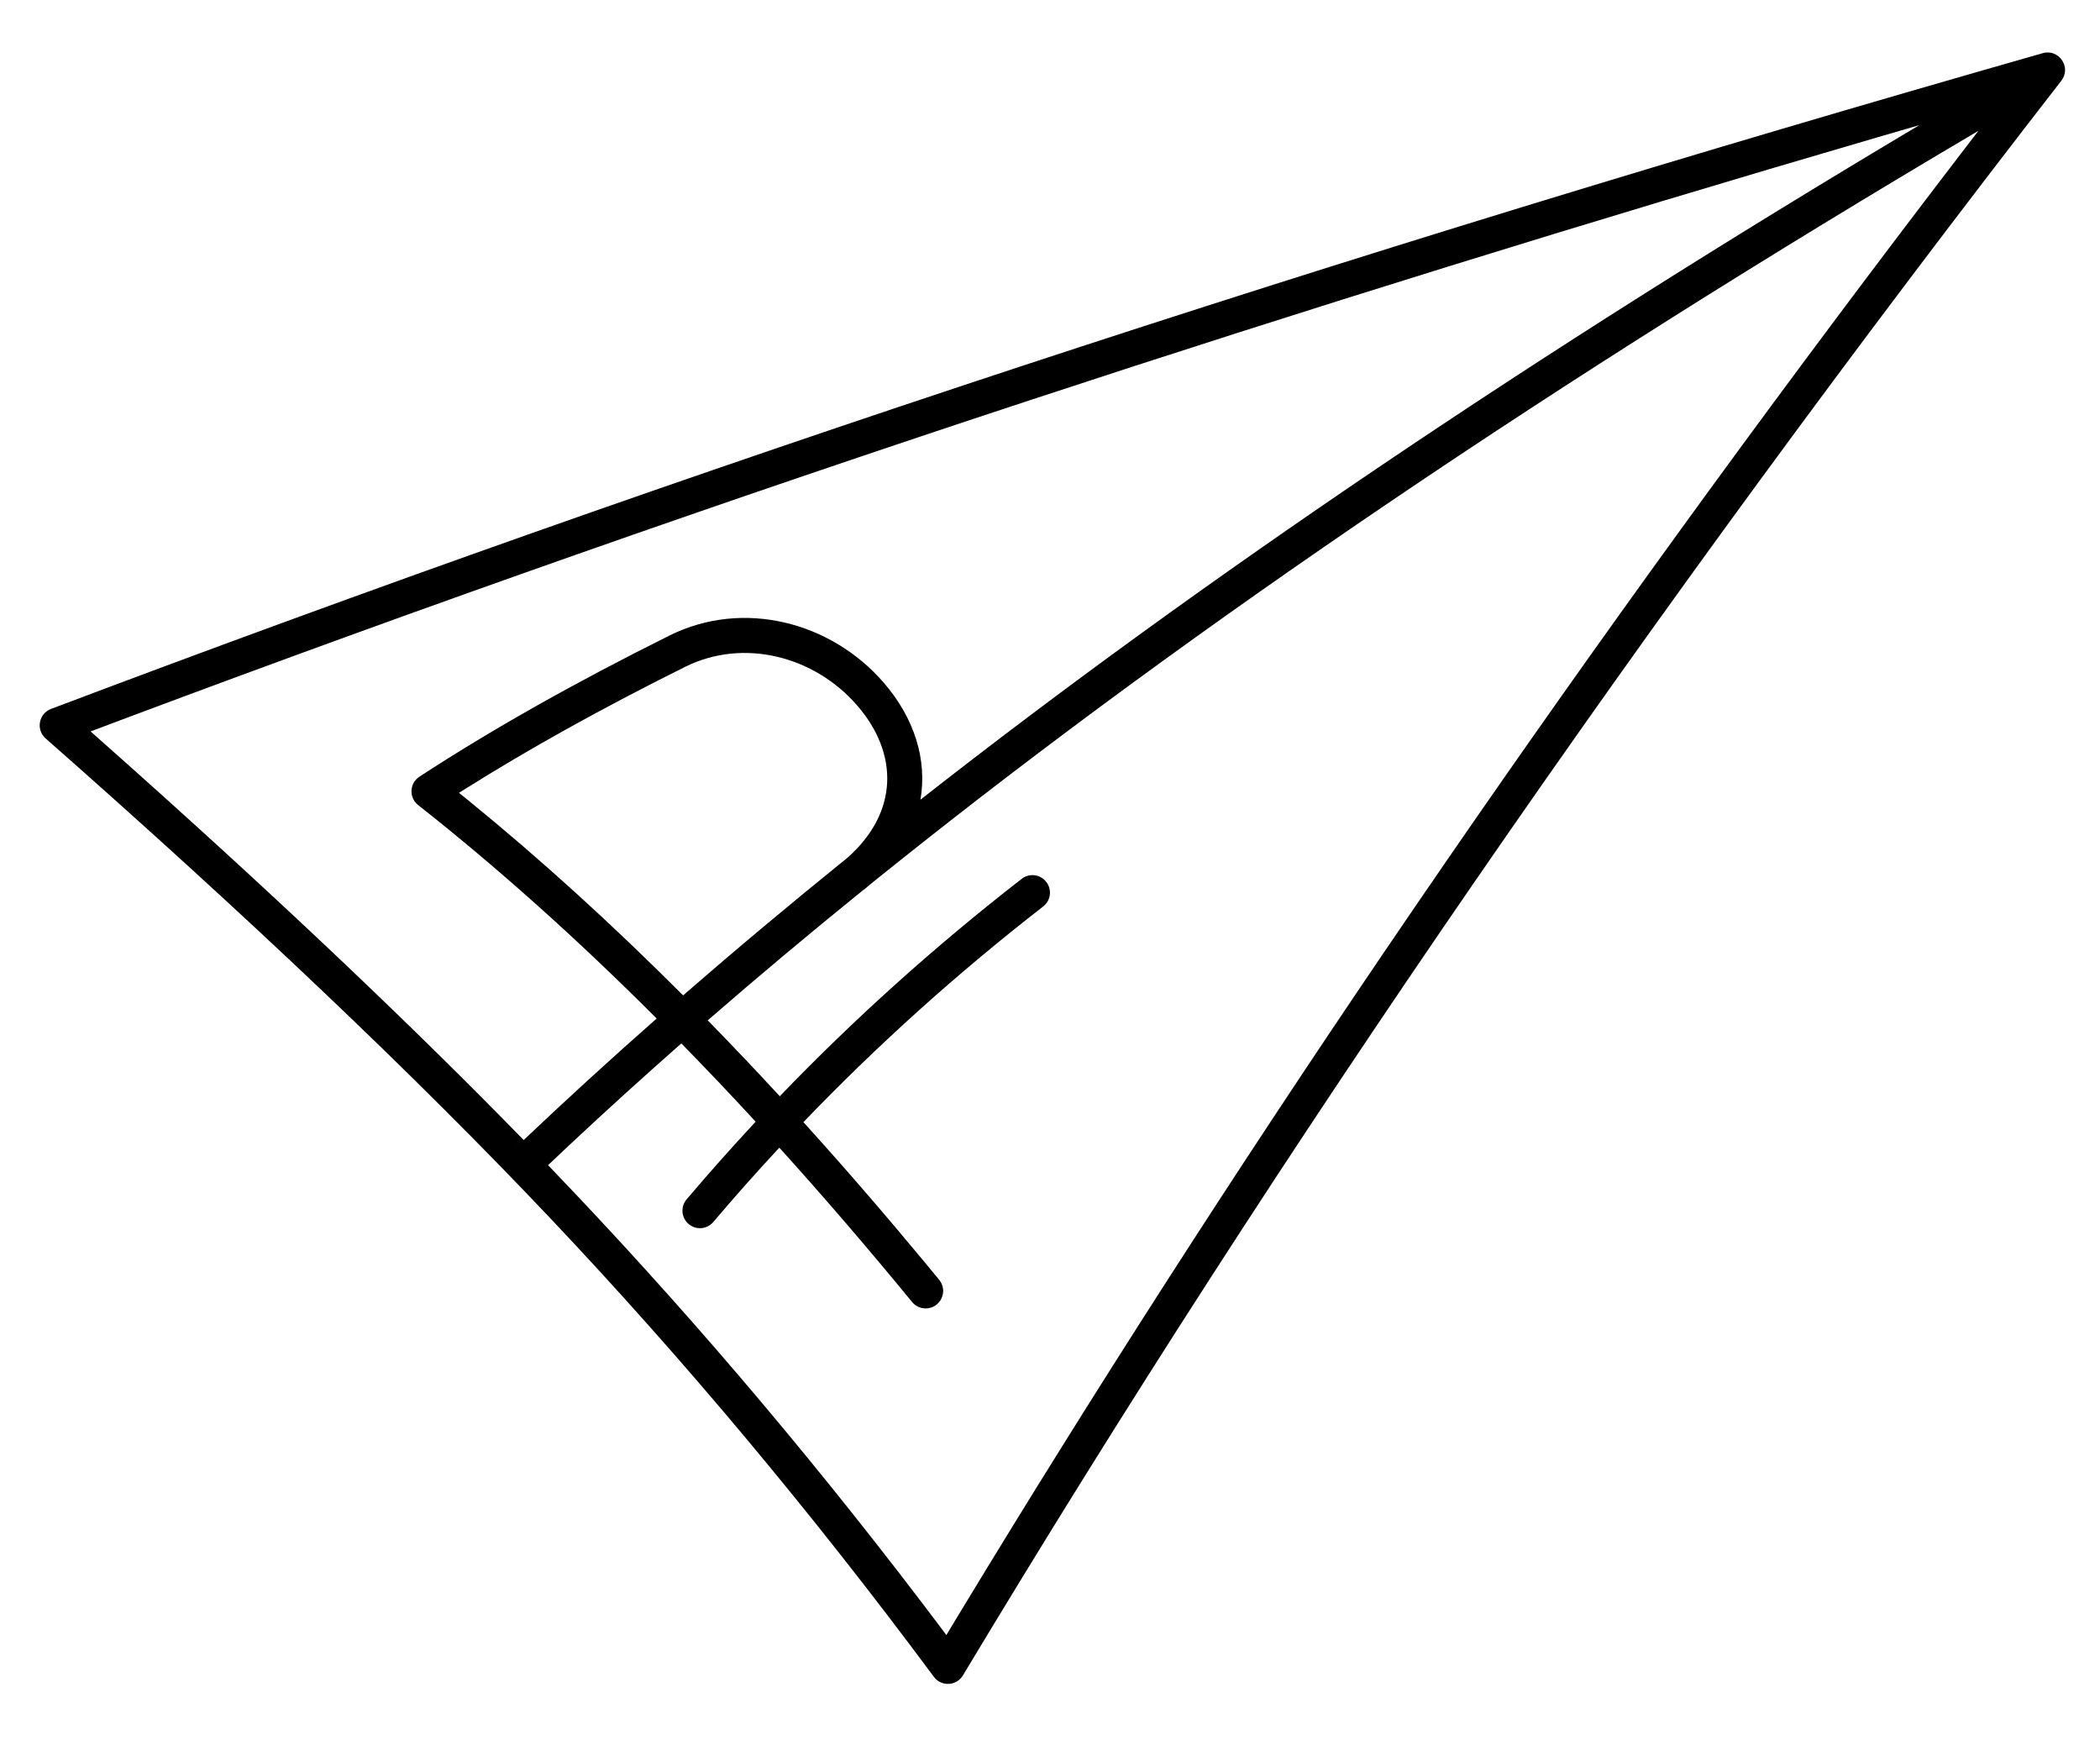 <svg width="120" height="100" viewBox="0 0 120 100" fill="black" xmlns="http://www.w3.org/2000/svg">
    <path fill-rule="evenodd" clip-rule="evenodd"
          d="M117.79 4.613C118.383 3.85 117.655 2.773 116.726 3.038C96.583 8.783 77.112 14.749 58.313 20.937C39.514 27.126 21.047 33.648 2.915 40.504C2.21 40.77 2.042 41.691 2.608 42.19C14.164 52.363 23.768 61.492 31.419 69.575C39.065 77.652 46.38 86.395 53.364 95.803C53.788 96.375 54.657 96.333 55.024 95.722C64.099 80.616 73.876 65.457 84.354 50.248C94.833 35.037 105.978 19.825 117.79 4.613ZM49.726 50.528L50.107 50.22L51.111 49.415C68.251 35.72 88.9 21.738 113.054 7.472L112.061 8.766L110.007 11.456C100.455 24.008 91.355 36.56 82.707 49.113L80.861 51.803L79.03 54.491C70.518 67.035 62.482 79.544 54.922 92.019L54.077 93.417L53.795 93.039C47.12 84.164 40.145 75.884 32.871 68.2L31.773 67.047L31.317 66.571L32.573 65.386C34.622 63.468 36.743 61.544 38.934 59.614C40.347 61.057 41.762 62.548 43.18 64.087C41.831 65.535 40.516 67.013 39.235 68.523C38.878 68.945 38.929 69.576 39.351 69.933C39.772 70.29 40.403 70.238 40.76 69.817C41.986 68.372 43.243 66.956 44.533 65.57C47.054 68.357 49.583 71.297 52.121 74.39C52.472 74.817 53.102 74.879 53.529 74.528C53.956 74.178 54.017 73.548 53.667 73.121L52.843 72.121C50.526 69.326 48.215 66.656 45.91 64.112C50.146 59.7 54.713 55.593 59.611 51.79C60.047 51.451 60.126 50.823 59.787 50.387C59.449 49.95 58.821 49.871 58.384 50.21C53.445 54.045 48.837 58.186 44.559 62.632C43.184 61.142 41.812 59.696 40.442 58.296C43.285 55.825 46.243 53.346 49.319 50.858C49.361 50.833 49.401 50.804 49.44 50.772L49.726 50.528ZM109.679 7.148L107.271 7.849C90.693 12.691 74.582 17.687 58.938 22.837C41.507 28.575 24.363 34.6 7.507 40.913L5.177 41.789L7.758 44.085C16.286 51.709 23.675 58.725 29.925 65.134C29.693 65.354 29.462 65.574 29.232 65.794L29.926 65.135L29.925 65.134C32.356 62.828 34.889 60.513 37.525 58.191C32.952 53.617 28.409 49.553 23.895 45.997C23.358 45.573 23.395 44.748 23.968 44.374C28.072 41.696 32.835 39.008 38.259 36.309C42.462 34.218 47.487 35.521 50.5 39.005C52.255 41.033 52.99 43.406 52.597 45.69C68.689 33.073 87.717 20.226 109.679 7.148ZM26.512 45.119C30.21 42.792 34.422 40.452 39.15 38.099C42.492 36.437 46.544 37.488 48.988 40.313C51.37 43.067 51.34 46.424 48.431 49.002C45.17 51.635 42.037 54.258 39.034 56.87C34.918 52.748 30.822 49.031 26.746 45.717L26.228 45.298L26.512 45.119Z"></path>
</svg>